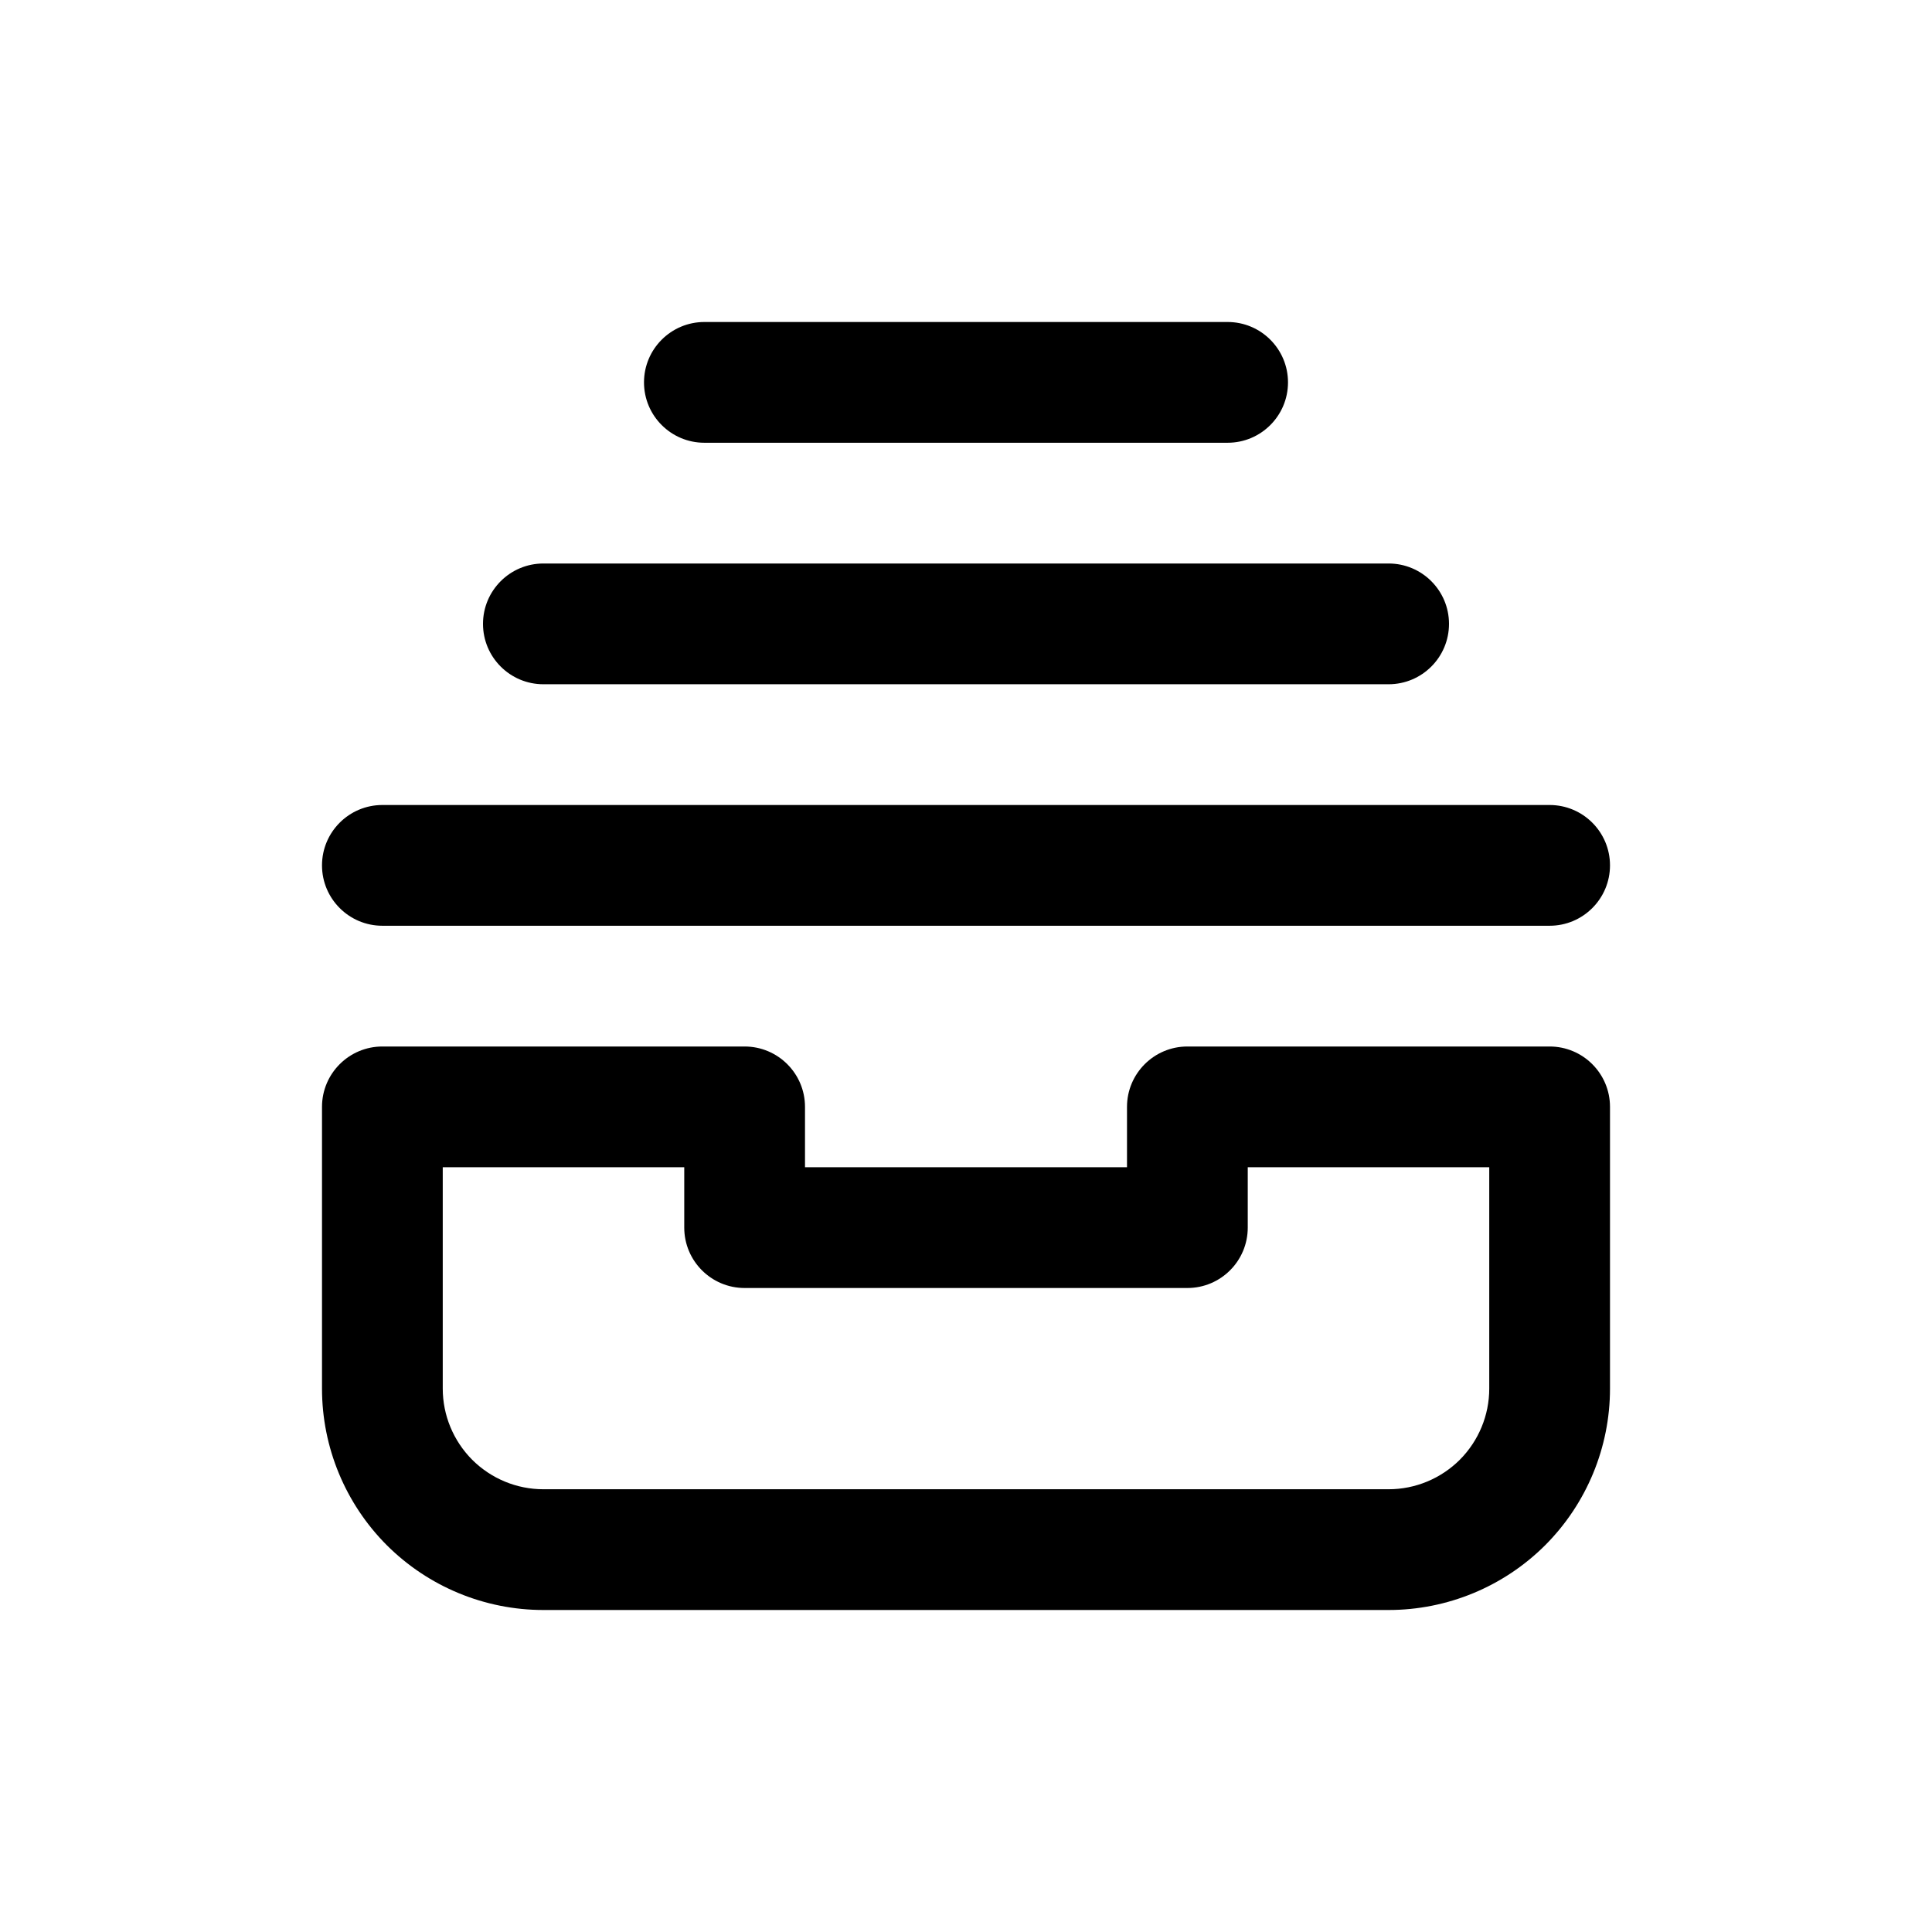 <svg width="24" height="24" viewBox="0 0 24 24" xmlns="http://www.w3.org/2000/svg">
    <path fill-rule="evenodd" clip-rule="evenodd" d="M8 4.75C8 4.336 8.336 4 8.75 4H15.25C15.664 4 16 4.336 16 4.75C16 5.164 15.664 5.5 15.25 5.5H8.75C8.336 5.5 8 5.164 8 4.75ZM6 7.75C6 7.336 6.336 7 6.75 7H17.25C17.664 7 18 7.336 18 7.75C18 8.164 17.664 8.5 17.25 8.5H6.75C6.336 8.5 6 8.164 6 7.75ZM4 10.75C4 10.336 4.336 10 4.75 10H19.25C19.664 10 20 10.336 20 10.75C20 11.164 19.664 11.5 19.25 11.5H4.75C4.336 11.5 4 11.164 4 10.75ZM4 13.75C4 13.336 4.336 13 4.75 13H9.25C9.664 13 10 13.336 10 13.75V14.5H14V13.75C14 13.336 14.336 13 14.75 13H19.25C19.664 13 20 13.336 20 13.75V17.25C20 17.979 19.71 18.679 19.195 19.195C18.679 19.71 17.979 20 17.25 20H6.75C6.021 20 5.321 19.71 4.805 19.195C4.29 18.679 4 17.979 4 17.25V13.75ZM15.5 14.5V15.25C15.5 15.664 15.164 16 14.75 16H9.25C8.836 16 8.5 15.664 8.5 15.25V14.5H5.5V17.25C5.5 17.581 5.632 17.899 5.866 18.134C6.101 18.368 6.418 18.5 6.75 18.5H17.25C17.581 18.5 17.899 18.368 18.134 18.134C18.368 17.899 18.5 17.581 18.5 17.25V14.5H15.5Z"/>
</svg>
